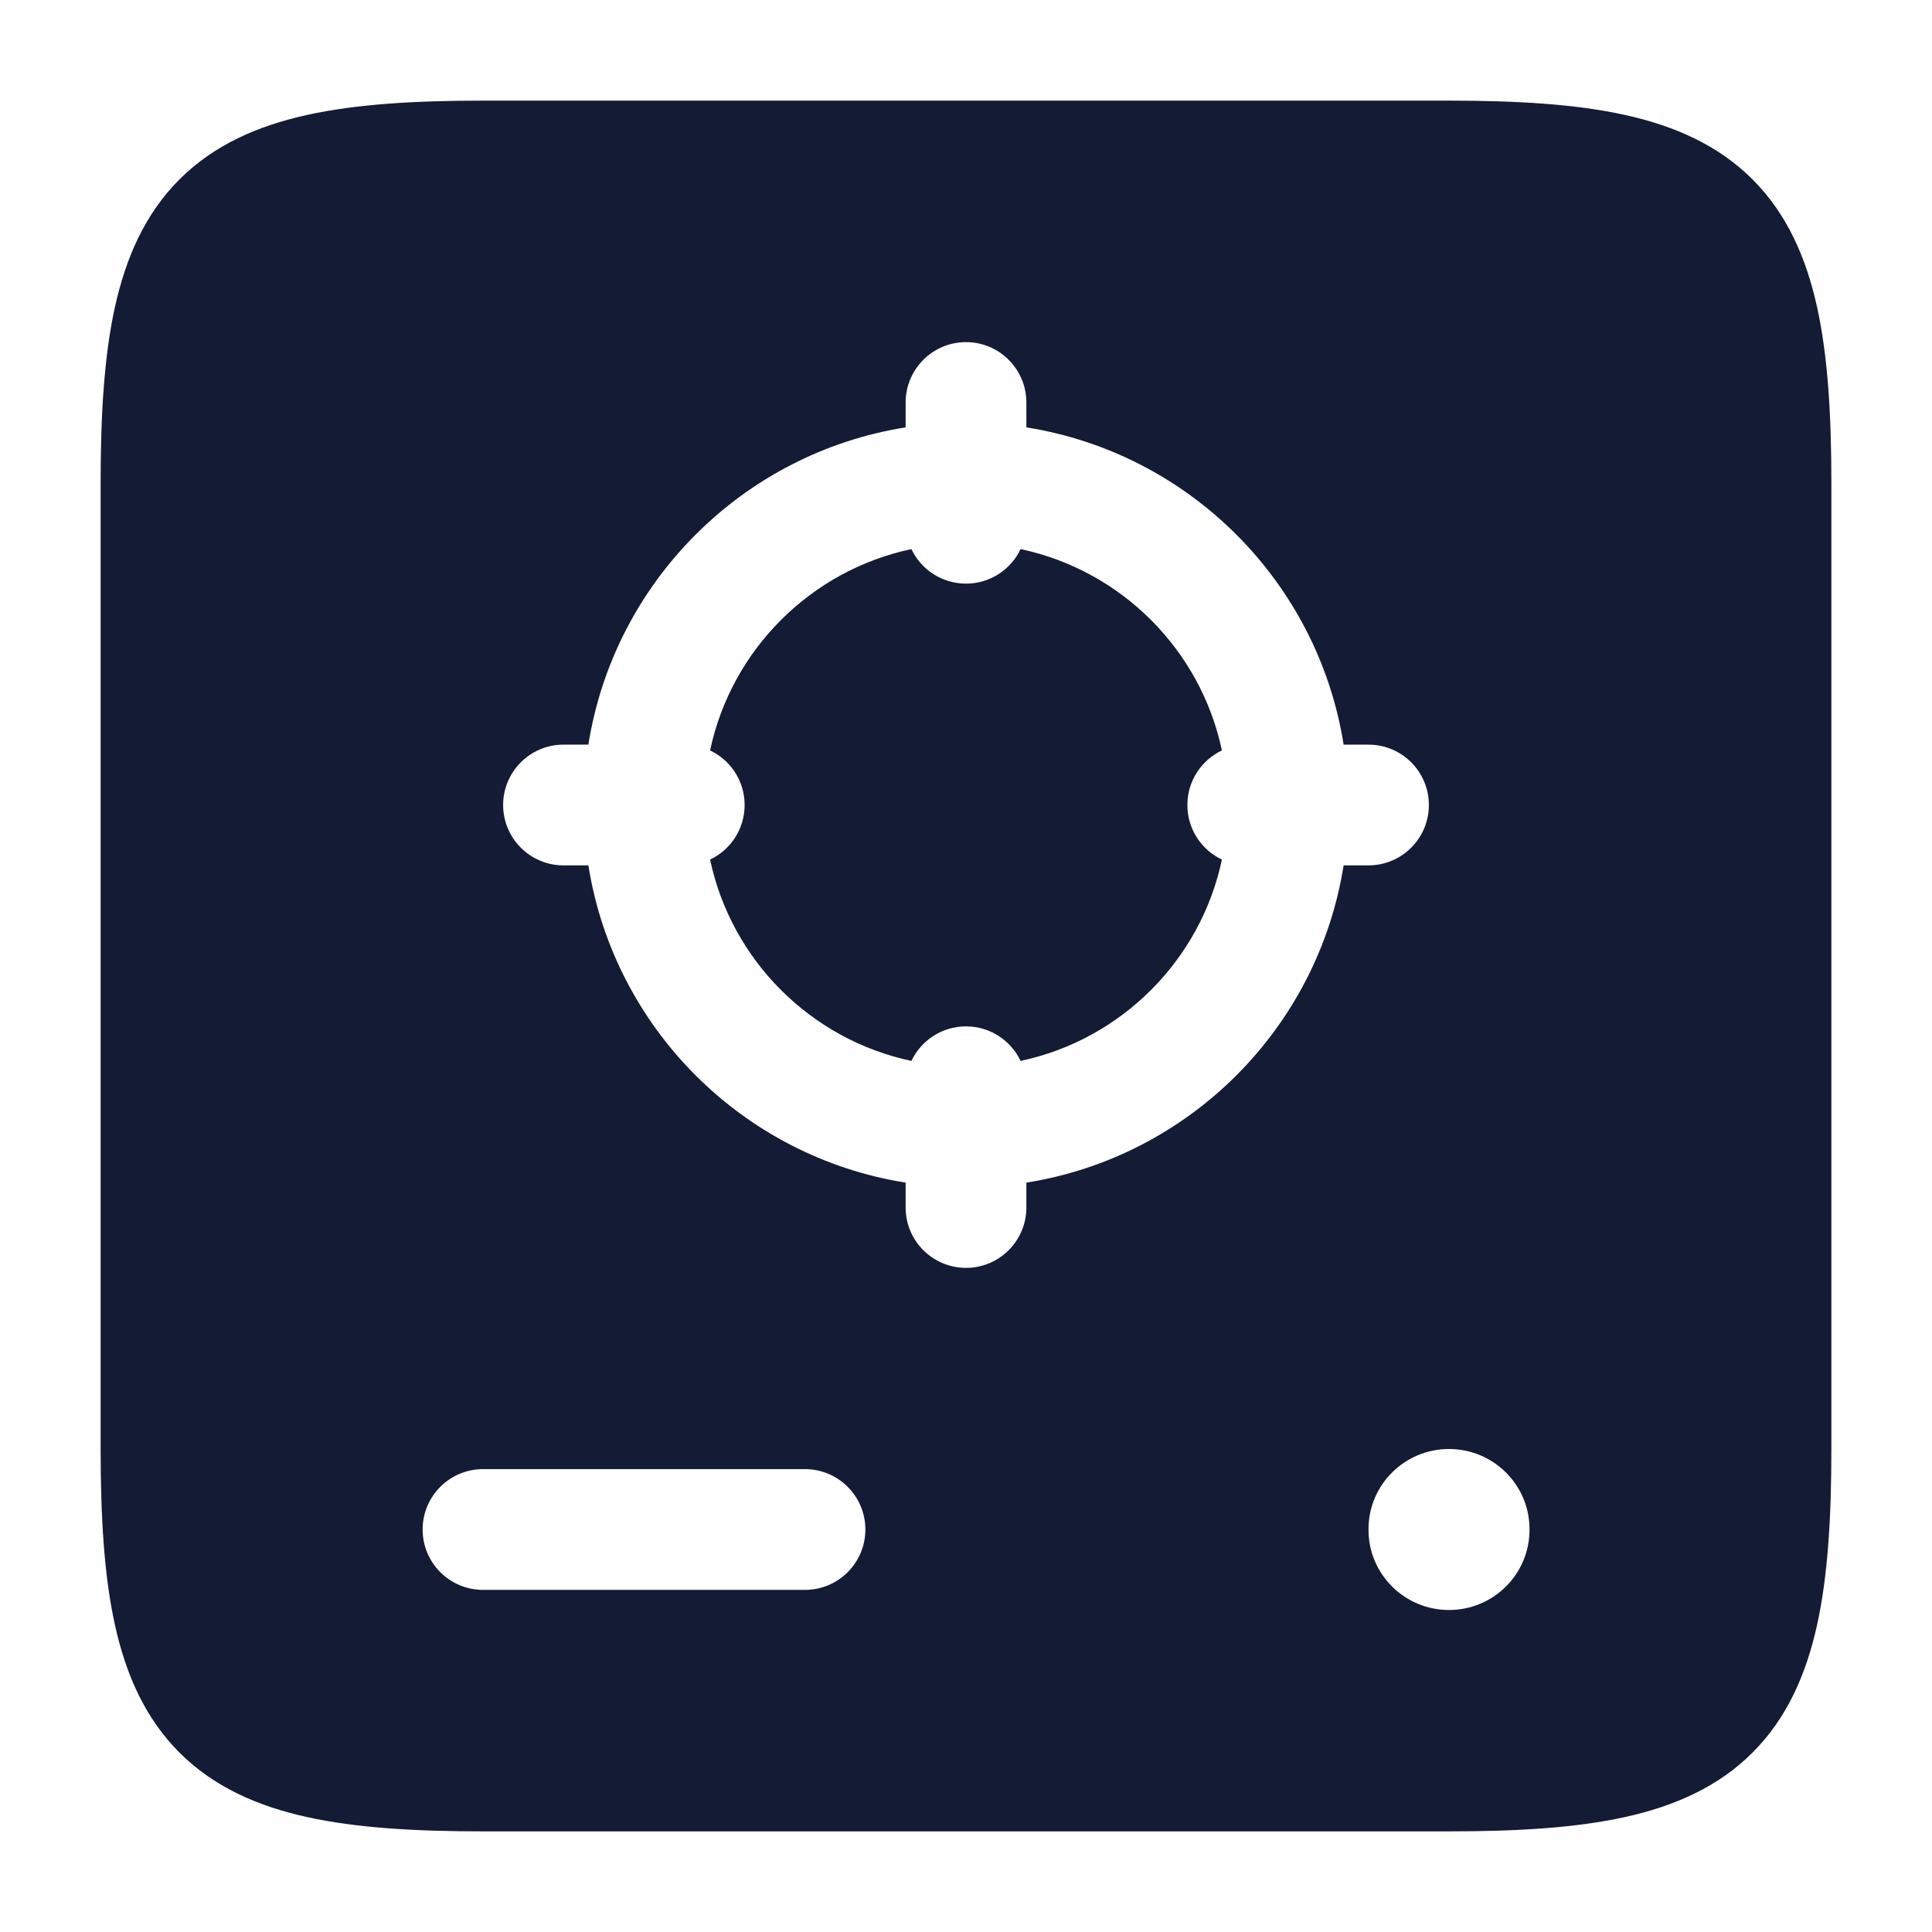 <svg width="24" height="24" viewBox="0 0 24 24" fill="none" xmlns="http://www.w3.org/2000/svg">
<path fill-rule="evenodd" clip-rule="evenodd" d="M6 1.25C5.156 1.25 4.428 1.293 3.818 1.427C3.199 1.563 2.655 1.803 2.229 2.229C1.803 2.655 1.563 3.199 1.427 3.818C1.293 4.428 1.25 5.156 1.25 6V18C1.25 18.844 1.293 19.572 1.427 20.182C1.563 20.801 1.803 21.345 2.229 21.771C2.655 22.197 3.199 22.437 3.818 22.573C4.428 22.707 5.156 22.75 6 22.75H18C18.844 22.75 19.572 22.707 20.182 22.573C20.801 22.437 21.345 22.197 21.771 21.771C22.197 21.345 22.437 20.801 22.573 20.182C22.707 19.572 22.75 18.844 22.75 18V6C22.75 5.156 22.707 4.428 22.573 3.818C22.437 3.199 22.197 2.655 21.771 2.229C21.345 1.803 20.801 1.563 20.182 1.427C19.572 1.293 18.844 1.25 18 1.25H6ZM6 18.25C5.586 18.25 5.25 18.586 5.25 19C5.25 19.414 5.586 19.75 6 19.75H10C10.414 19.75 10.75 19.414 10.75 19C10.75 18.586 10.414 18.25 10 18.25H6ZM18 18C18.552 18 19 18.446 19 18.995V19.005C19 19.554 18.552 20 18 20C17.448 20 17 19.554 17 19.005V18.995C17 18.446 17.448 18 18 18ZM12.75 5C12.75 4.586 12.414 4.25 12 4.25C11.586 4.25 11.25 4.586 11.25 5V5.309C9.227 5.63 7.63 7.227 7.309 9.25H7C6.586 9.25 6.25 9.586 6.25 10C6.25 10.414 6.586 10.75 7 10.75H7.309C7.63 12.773 9.227 14.37 11.25 14.691V15C11.25 15.414 11.586 15.75 12 15.75C12.414 15.75 12.75 15.414 12.75 15V14.691C14.773 14.37 16.37 12.773 16.691 10.75H17C17.414 10.75 17.75 10.414 17.75 10C17.75 9.586 17.414 9.25 17 9.25H16.691C16.37 7.227 14.773 5.63 12.75 5.309V5ZM8.821 9.322C9.086 8.071 10.071 7.086 11.322 6.821C11.442 7.075 11.701 7.25 12 7.25C12.299 7.25 12.558 7.075 12.678 6.821C13.929 7.086 14.914 8.071 15.179 9.322C14.925 9.442 14.75 9.701 14.75 10C14.75 10.299 14.925 10.558 15.179 10.678C14.914 11.929 13.929 12.914 12.678 13.179C12.558 12.925 12.299 12.75 12 12.75C11.701 12.75 11.442 12.925 11.322 13.179C10.071 12.914 9.086 11.929 8.821 10.678C9.075 10.558 9.25 10.299 9.25 10C9.25 9.701 9.075 9.442 8.821 9.322Z" fill="#141B34"/>
</svg>
